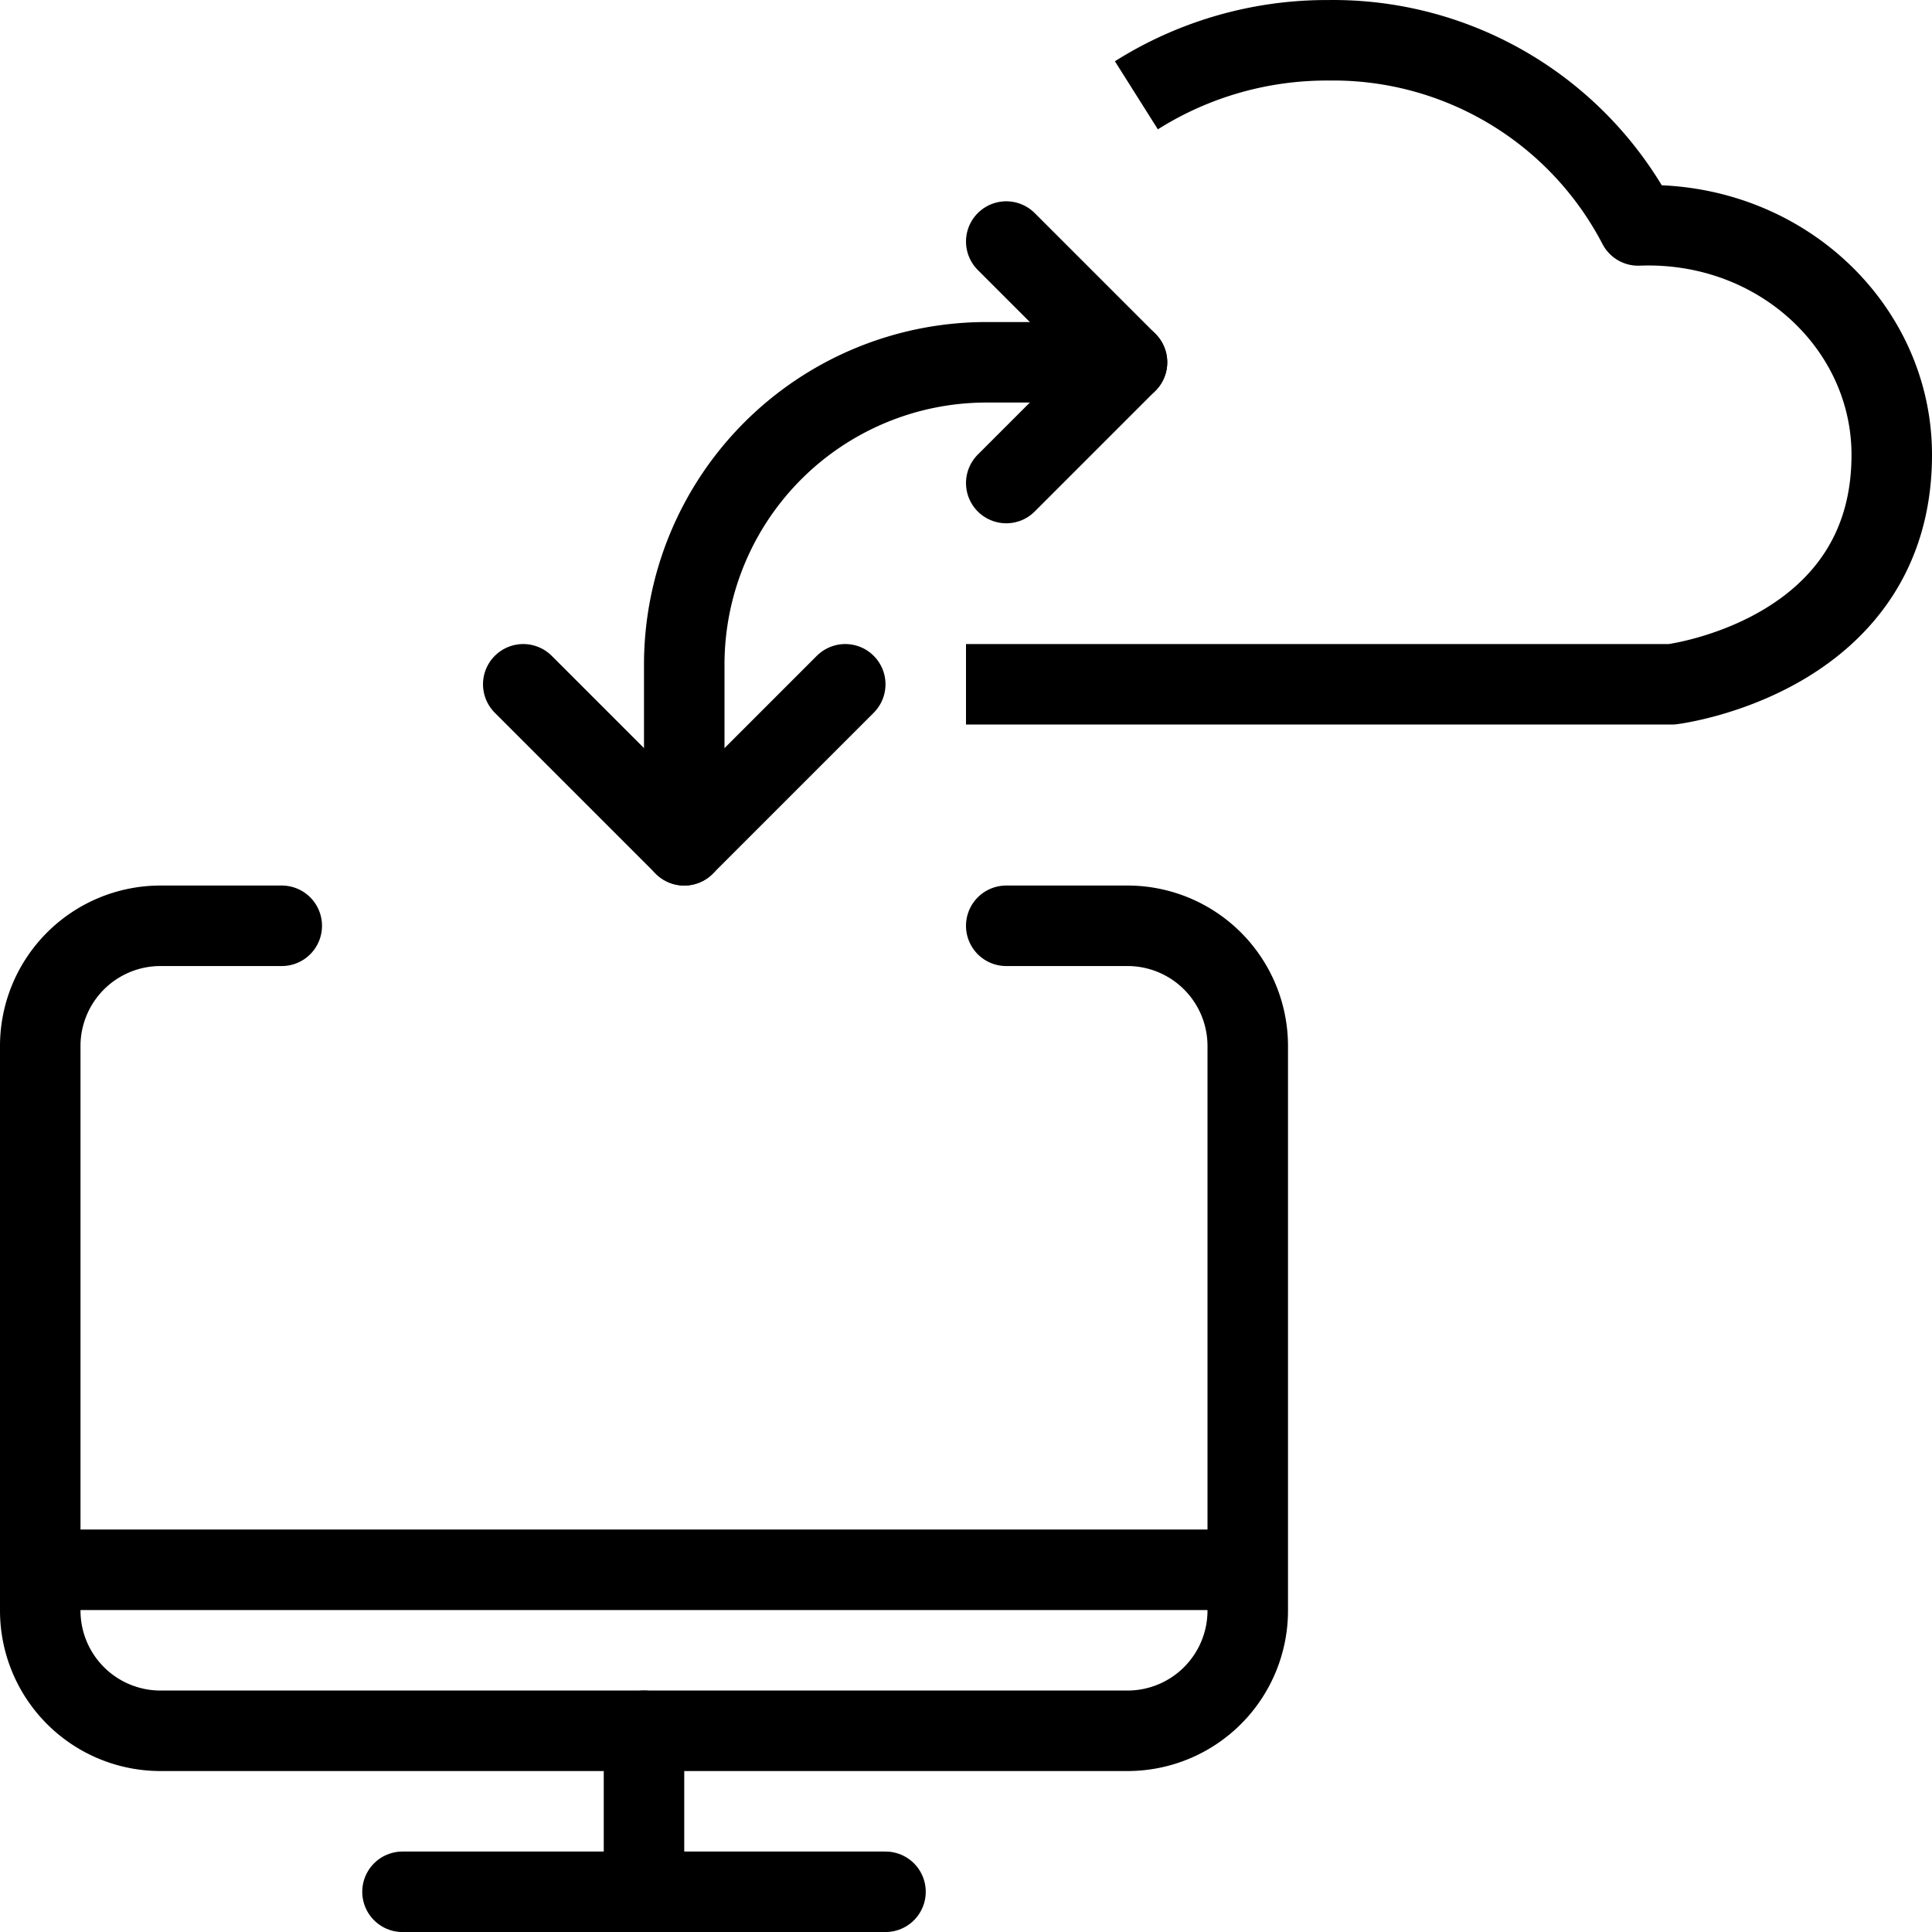 <svg xmlns="http://www.w3.org/2000/svg" viewBox="0 0 144 144.003"><line x1="30" y1="141.003" x2="66" y2="141.003" style="fill:none;stroke:#000;stroke-linecap:round;stroke-linejoin:round;stroke-width:6px"/><line x1="48" y1="129.003" x2="48" y2="140.903" style="fill:none;stroke:#000;stroke-linecap:round;stroke-linejoin:round;stroke-width:6px"/><line x1="3" y1="117.003" x2="93" y2="117.003" style="fill:none;stroke:#000;stroke-linejoin:round;stroke-width:6px"/><path d="M51,63V49.5A22.534,22.534,0,0,1,73.5,27H84" transform="translate(0 0.003)" style="fill:none;stroke:#000;stroke-linecap:round;stroke-linejoin:round;stroke-width:6px"/><polyline points="63 51.003 51 63.003 39 51.003" style="fill:none;stroke:#000;stroke-linecap:round;stroke-linejoin:round;stroke-width:6px"/><path d="M75,69h9a8.963,8.963,0,0,1,9,8.925q0,.037,0,.075v42a8.963,8.963,0,0,1-8.925,9q-.037,0-.075,0H12a8.963,8.963,0,0,1-9-8.925q0-.037,0-.075V78a8.963,8.963,0,0,1,8.925-9q.037,0,.075,0h9" transform="translate(0 0.003)" style="fill:none;stroke:#000;stroke-linecap:round;stroke-linejoin:round;stroke-width:6px"/><polyline points="75 18.003 84 27.003 75 36.003" style="fill:none;stroke:#000;stroke-linecap:round;stroke-linejoin:round;stroke-width:6px"/><path d="M72,51h52.6S141,49,141,33.9c0-9.6-8.4-17.5-18.9-17.1A25.626,25.626,0,0,0,99,3,26.584,26.584,0,0,0,84.7,7.1" transform="translate(0 0.003)" style="fill:none;stroke:#000;stroke-linejoin:round;stroke-width:6px"/><rect x="0" y="0.003" width="144" height="144" style="fill:none"/></svg>